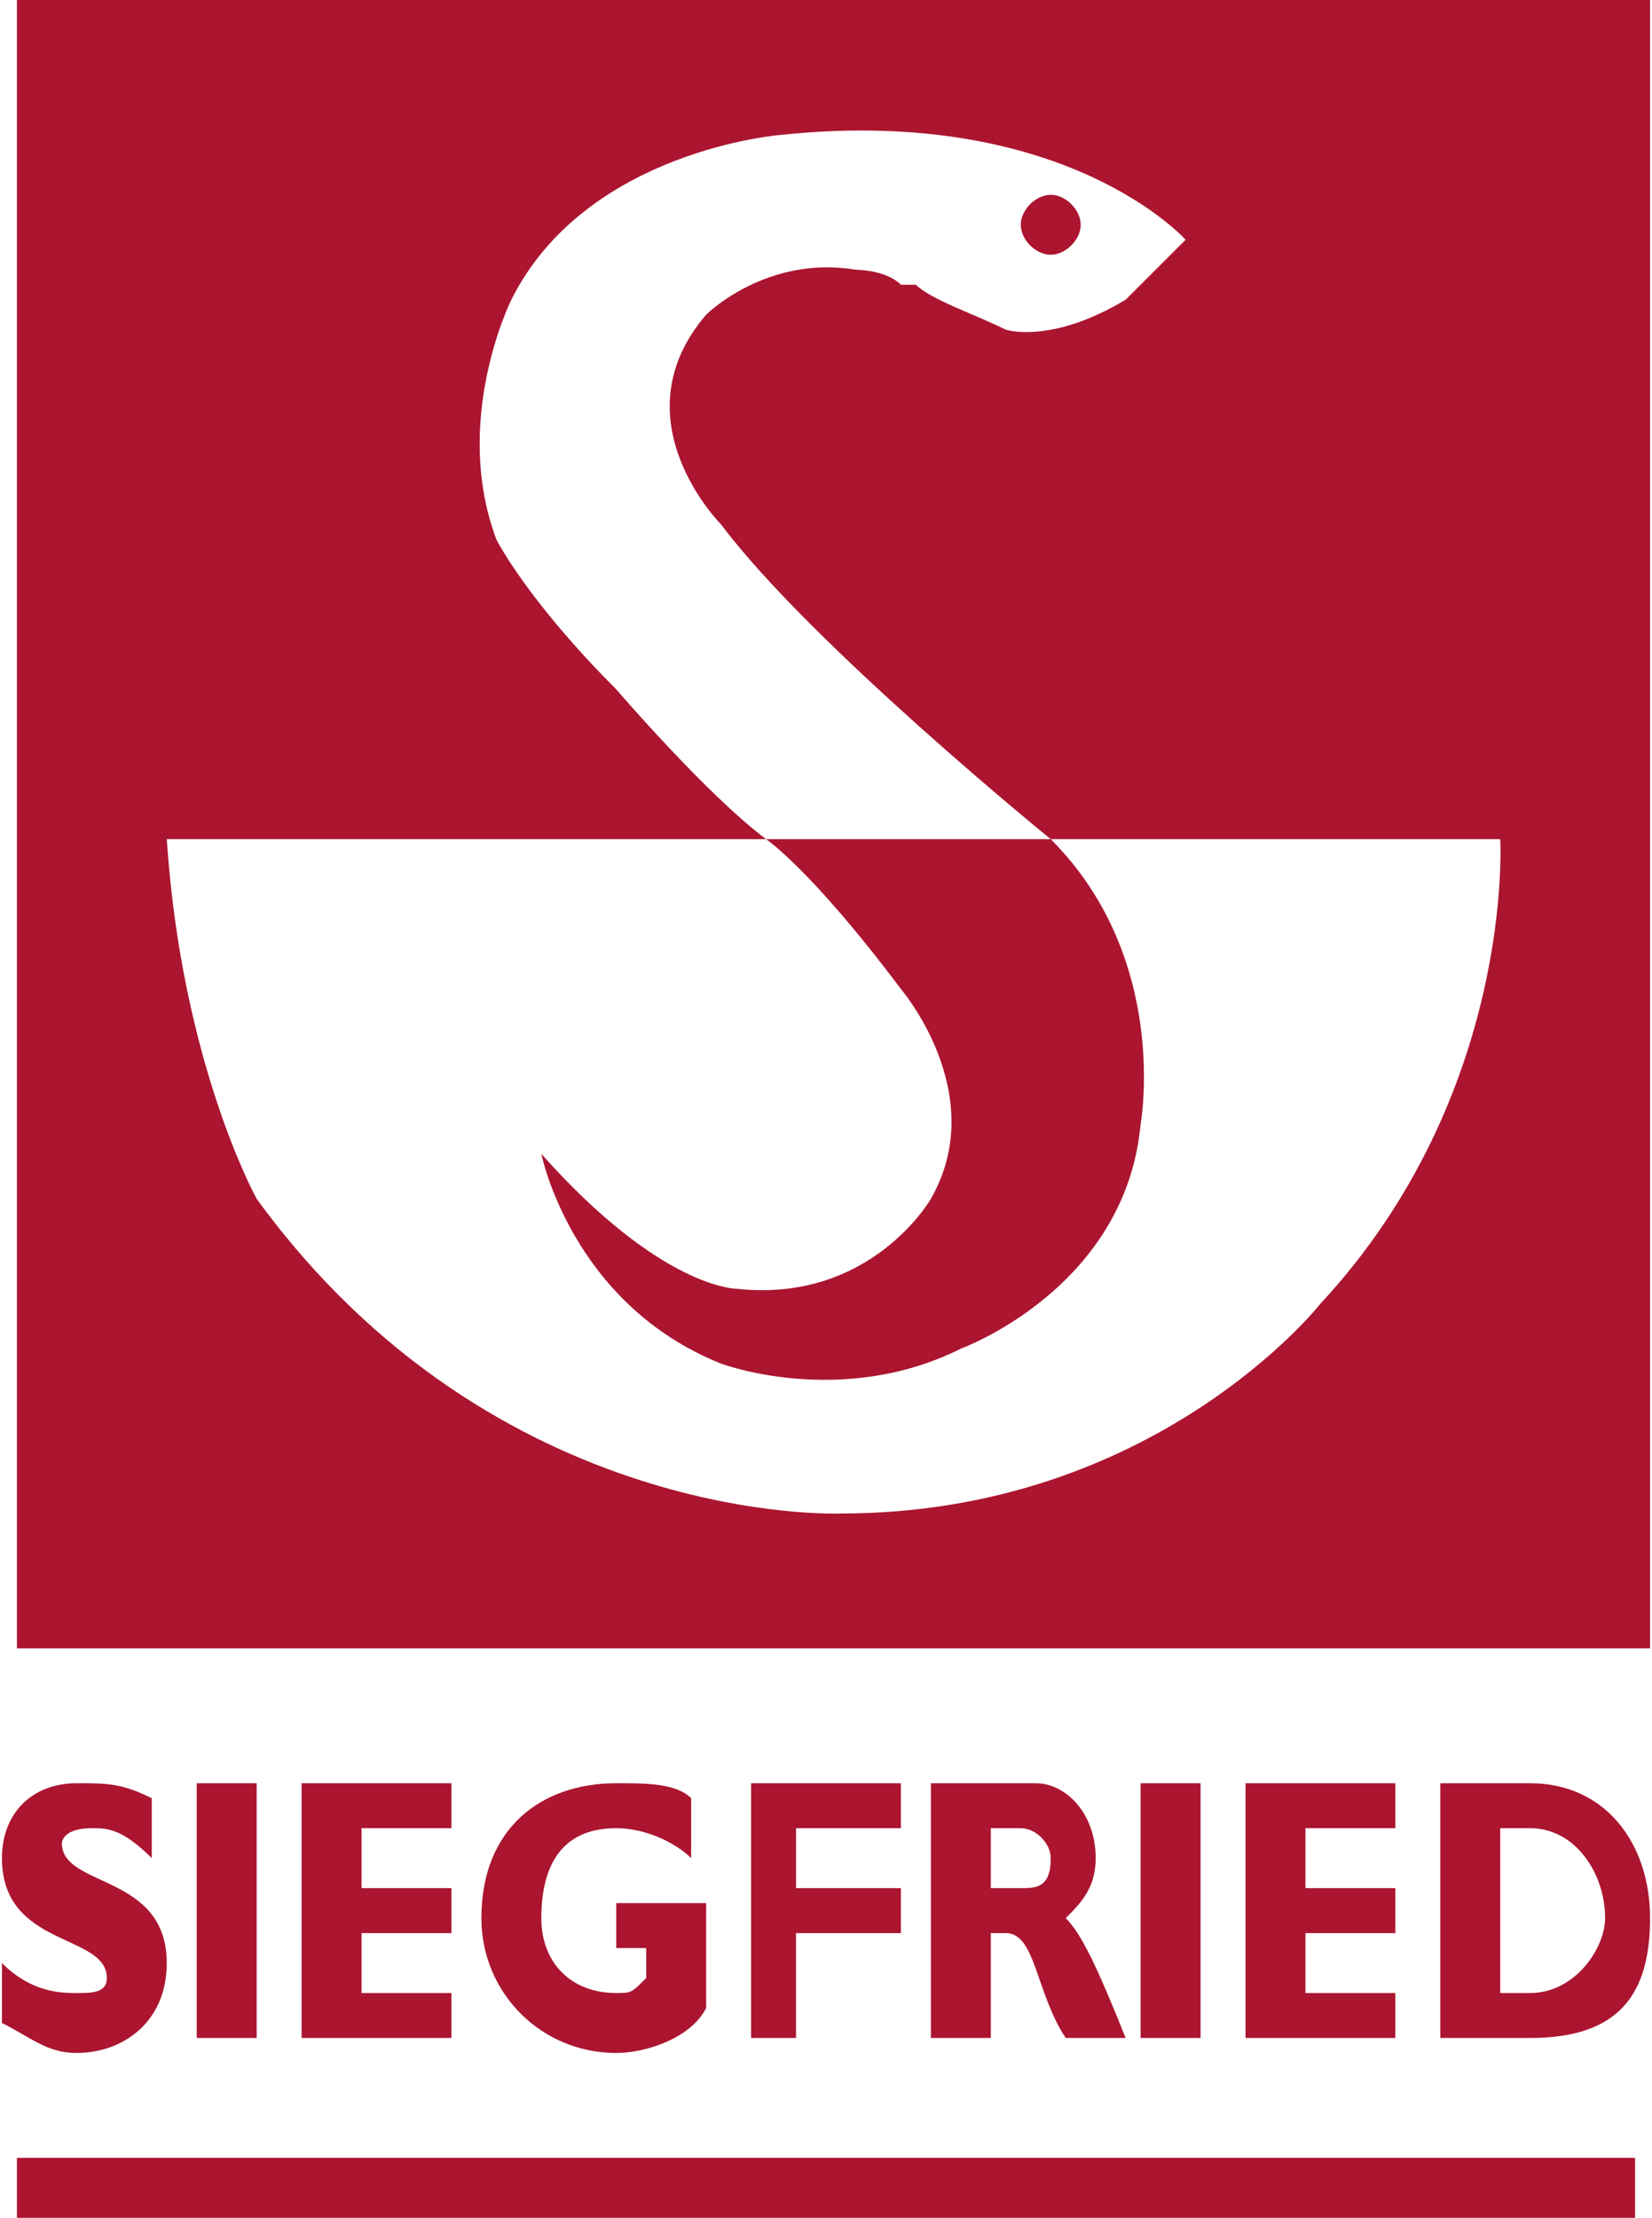 <?xml version="1.0" encoding="UTF-8"?>
<!DOCTYPE svg PUBLIC "-//W3C//DTD SVG 1.0//EN" "http://www.w3.org/TR/2001/REC-SVG-20010904/DTD/svg10.dtd">
<!-- Creator: CorelDRAW X8 -->
<svg xmlns="http://www.w3.org/2000/svg" xml:space="preserve" width="298px" height="400px" version="1.0" style="shape-rendering:geometricPrecision; text-rendering:geometricPrecision; image-rendering:optimizeQuality; fill-rule:evenodd; clip-rule:evenodd"
viewBox="0 0 110 148"
 xmlns:xlink="http://www.w3.org/1999/xlink">
 <defs>
  <style type="text/css">
   <![CDATA[
    .fil0 {fill:#AB1530;fill-rule:nonzero}
   ]]>
  </style>
 </defs>
 <g id="Capa_x0020_1">
  <path class="fil0" d="M110 0l-109 0 0 110 109 0 0 -110zm-40 17c1,0 2,-1 2,-2 0,-1 -1,-2 -2,-2 -1,0 -2,1 -2,2 0,1 1,2 2,2zm-65 116c-1,0 -3,0 -5,-2l0 4c2,1 3,2 5,2 3,0 6,-2 6,-6 0,-6 -7,-5 -7,-8 0,0 0,-1 2,-1 1,0 2,0 4,2l0 -4c-2,-1 -3,-1 -5,-1 -3,0 -5,2 -5,5 0,6 7,5 7,8 0,1 -1,1 -2,1zm-4 15l108 0 0 -4 -108 0 0 4zm101 -29l-6 0 0 17 6 0c6,0 8,-3 8,-8 0,-5 -3,-9 -8,-9zm0 14l0 0 -2 0 0 -11 2 0c3,0 5,3 5,6 0,2 -2,5 -5,5zm-9 0l-6 0 0 -4 6 0 0 -3 -6 0 0 -4 6 0 0 -3 -10 0 0 17 10 0 0 -3zm-13 -14l-4 0 0 17 4 0 0 -17zm-5 17c-2,-5 -3,-7 -4,-8 1,-1 2,-2 2,-4 0,-3 -2,-5 -4,-5l-7 0 0 17 4 0 0 -7 1 0c2,0 2,4 4,7l4 0zm-7 -10l0 0 -2 0 0 -4 2 0c1,0 2,1 2,2 0,2 -1,2 -2,2zm-15 3l7 0 0 -3 -7 0 0 -4 7 0 0 -3 -10 0 0 17 3 0 0 -7zm-12 8c2,0 5,-1 6,-3l0 -7 -6 0 0 3 2 0 0 2c-1,1 -1,1 -2,1 -3,0 -5,-2 -5,-5 0,-3 1,-6 5,-6 2,0 4,1 5,2l0 -4c-1,-1 -3,-1 -5,-1 -5,0 -9,3 -9,9 0,5 4,9 9,9zm-11 -15l0 -3 -10 0 0 17 10 0 0 -3 -6 0 0 -4 6 0 0 -3 -6 0 0 -4 6 0zm-13 14l0 -17 -4 0 0 17 4 0zm43 -70c0,0 6,7 2,14 0,0 -4,7 -13,6 0,0 -5,0 -13,-9 0,0 2,10 12,14 0,0 8,3 16,-1 0,0 11,-4 12,-15 0,0 2,-11 -6,-19l30 0c0,0 1,17 -12,31l0 0c0,0 -11,14 -32,14 0,0 -23,1 -39,-21 0,0 -5,-9 -6,-24l40 0c0,0 3,2 9,10zm10 -10l-19 0c-4,-3 -10,-10 -10,-10 -6,-6 -8,-10 -8,-10 -3,-8 1,-16 1,-16 5,-10 18,-11 18,-11 19,-2 27,7 27,7 -1,1 -4,4 -4,4 -5,3 -8,2 -8,2 -2,-1 -5,-2 -6,-3 0,0 -1,0 -1,0 -1,-1 -3,-1 -3,-1 -6,-1 -10,3 -10,3 -6,7 1,14 1,14 6,8 22,21 22,21z"/>
 </g>
</svg>
